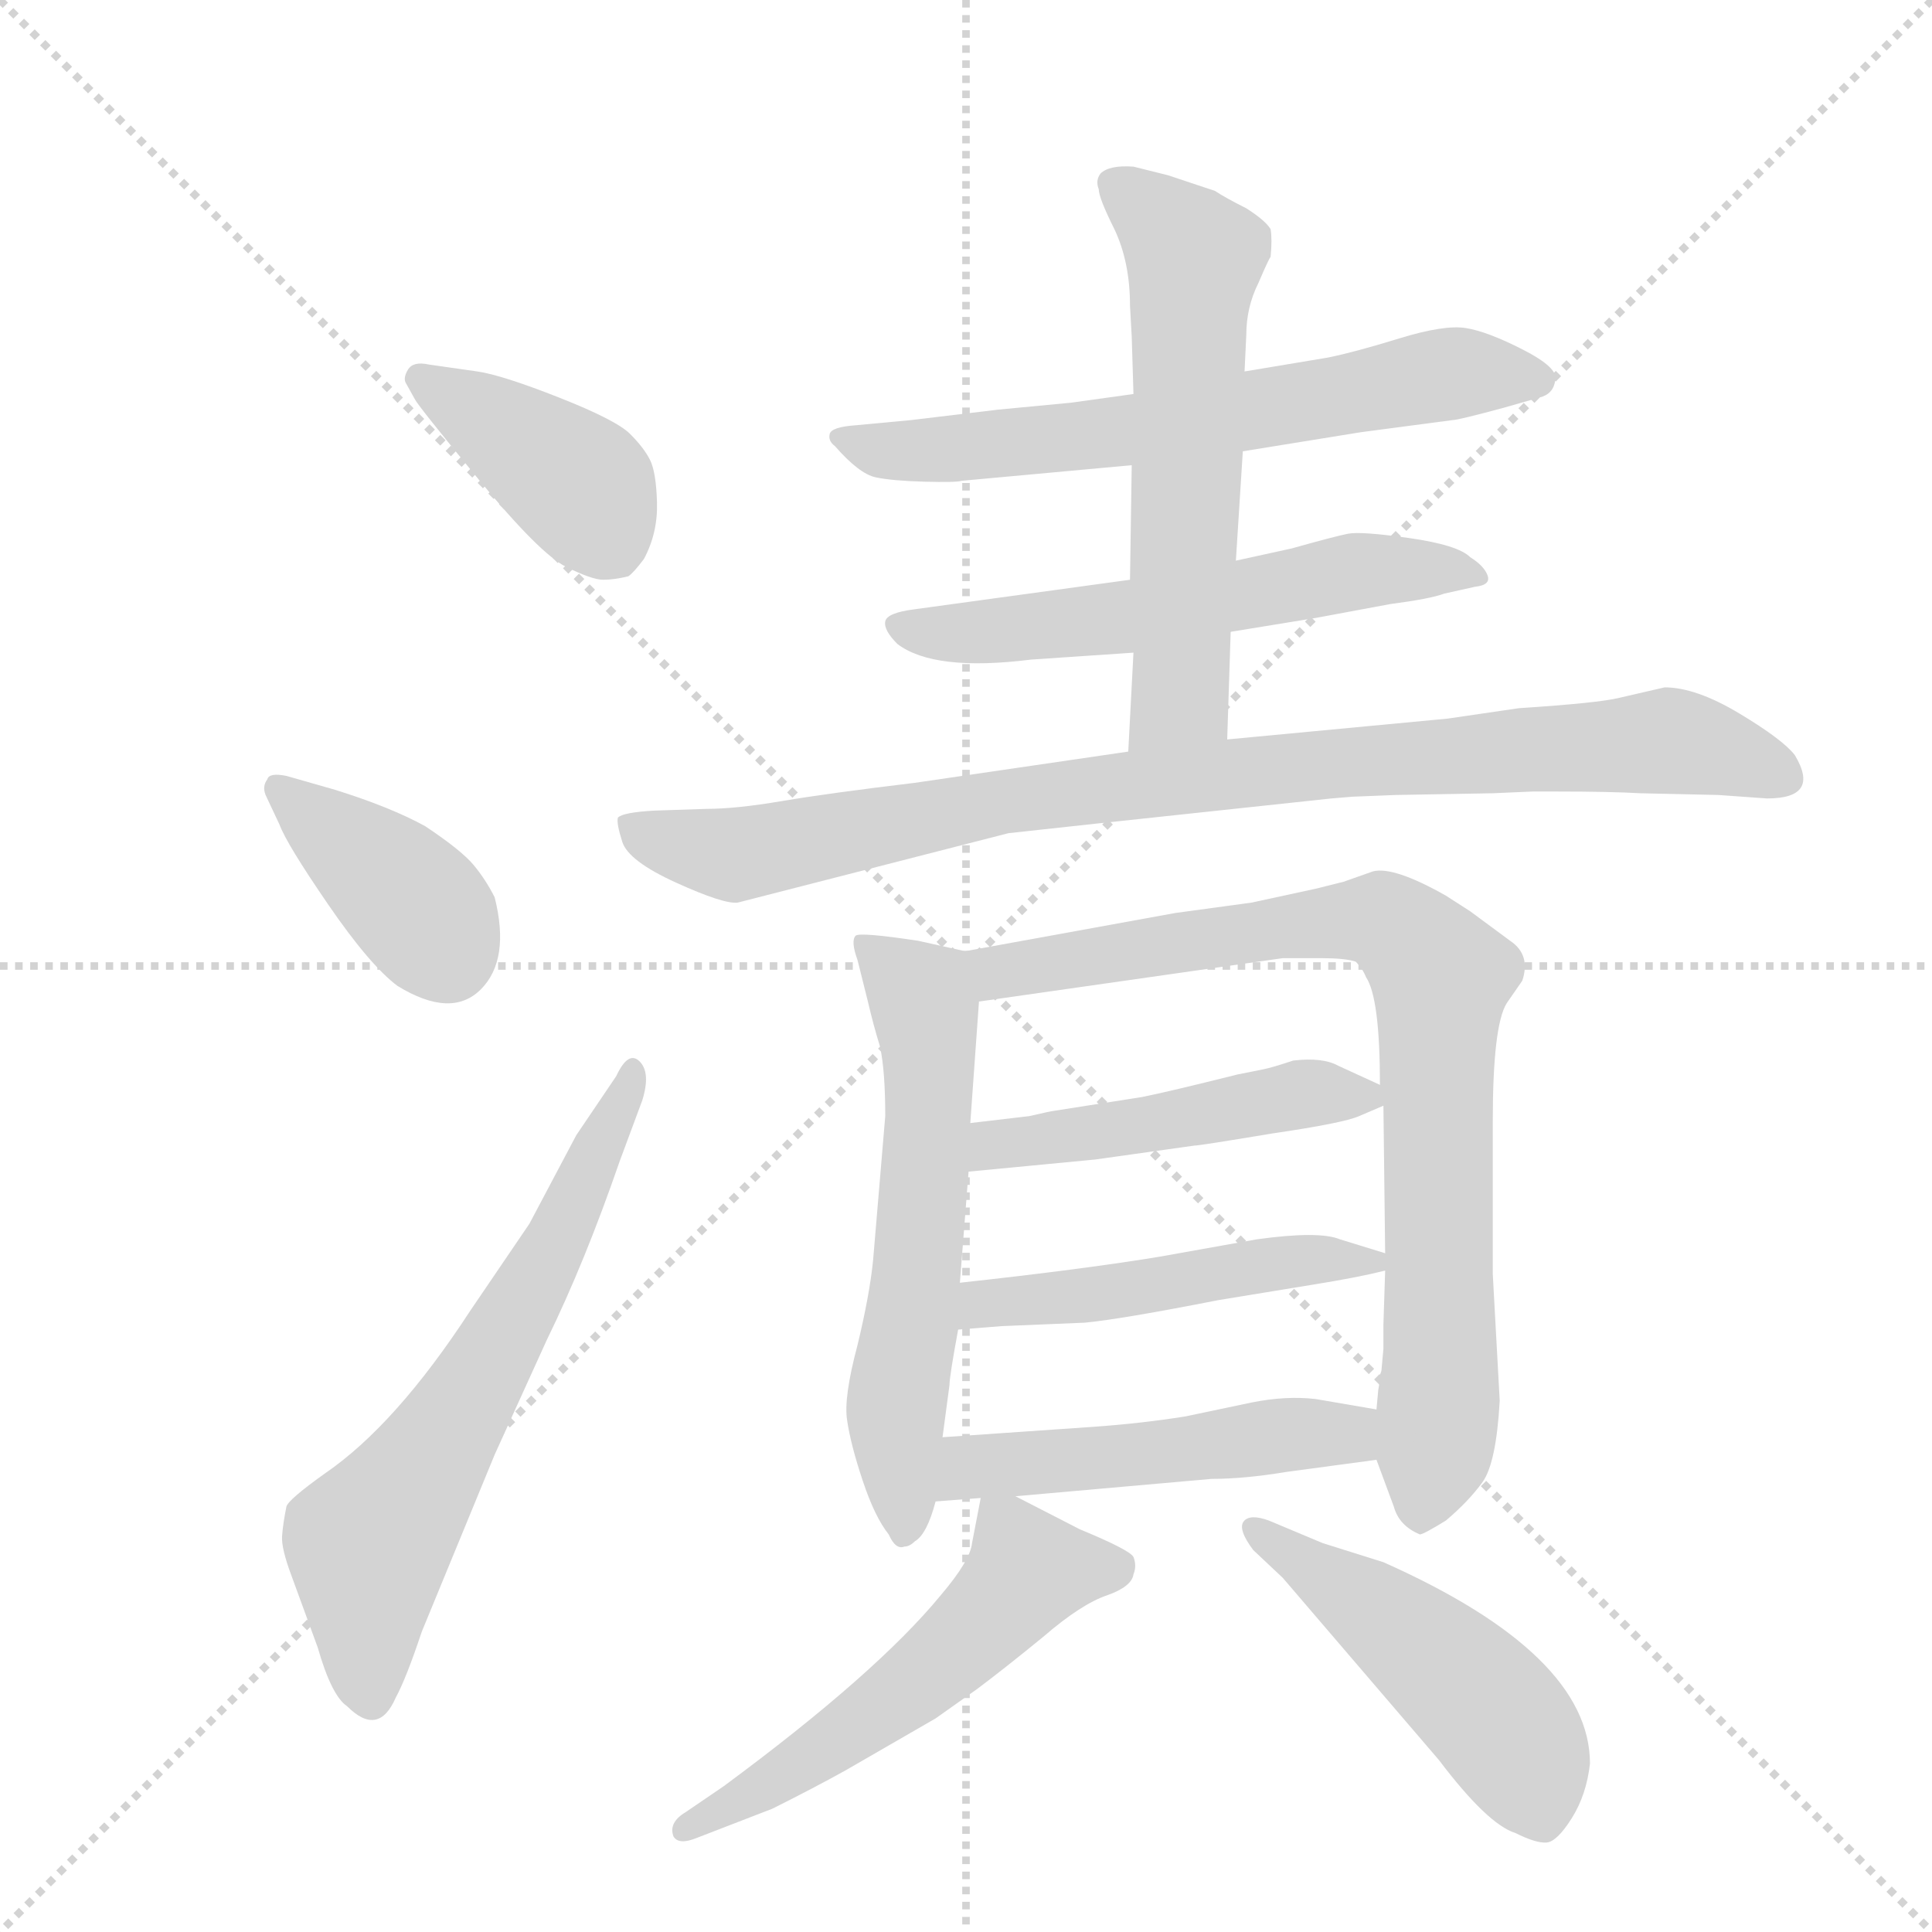 <svg version="1.1" viewBox="0 0 1024 1024" xmlns="http://www.w3.org/2000/svg">
  <g stroke="lightgray" stroke-dasharray="1,1" stroke-width="1" transform="scale(4, 4)">
    <line x1="0" y1="0" x2="256" y2="256"></line>
    <line x1="256" y1="0" x2="0" y2="256"></line>
    <line x1="128" y1="0" x2="128" y2="256"></line>
    <line x1="0" y1="128" x2="256" y2="128"></line>
  </g>
  <g transform="scale(0.92, -0.92) translate(60, -900)">
    <style type="text/css">
      
        @keyframes keyframes0 {
          from {
            stroke: blue;
            stroke-dashoffset: 404;
            stroke-width: 128;
          }
          57% {
            animation-timing-function: step-end;
            stroke: blue;
            stroke-dashoffset: 0;
            stroke-width: 128;
          }
          to {
            stroke: black;
            stroke-width: 1024;
          }
        }
        #make-me-a-hanzi-animation-0 {
          animation: keyframes0 0.579s both;
          animation-delay: 0s;
          animation-timing-function: linear;
        }
      
        @keyframes keyframes1 {
          from {
            stroke: blue;
            stroke-dashoffset: 395;
            stroke-width: 128;
          }
          56% {
            animation-timing-function: step-end;
            stroke: blue;
            stroke-dashoffset: 0;
            stroke-width: 128;
          }
          to {
            stroke: black;
            stroke-width: 1024;
          }
        }
        #make-me-a-hanzi-animation-1 {
          animation: keyframes1 0.571s both;
          animation-delay: 0.579s;
          animation-timing-function: linear;
        }
      
        @keyframes keyframes2 {
          from {
            stroke: blue;
            stroke-dashoffset: 654;
            stroke-width: 128;
          }
          68% {
            animation-timing-function: step-end;
            stroke: blue;
            stroke-dashoffset: 0;
            stroke-width: 128;
          }
          to {
            stroke: black;
            stroke-width: 1024;
          }
        }
        #make-me-a-hanzi-animation-2 {
          animation: keyframes2 0.782s both;
          animation-delay: 1.15s;
          animation-timing-function: linear;
        }
      
        @keyframes keyframes3 {
          from {
            stroke: blue;
            stroke-dashoffset: 662;
            stroke-width: 128;
          }
          68% {
            animation-timing-function: step-end;
            stroke: blue;
            stroke-dashoffset: 0;
            stroke-width: 128;
          }
          to {
            stroke: black;
            stroke-width: 1024;
          }
        }
        #make-me-a-hanzi-animation-3 {
          animation: keyframes3 0.789s both;
          animation-delay: 1.932s;
          animation-timing-function: linear;
        }
      
        @keyframes keyframes4 {
          from {
            stroke: blue;
            stroke-dashoffset: 590;
            stroke-width: 128;
          }
          66% {
            animation-timing-function: step-end;
            stroke: blue;
            stroke-dashoffset: 0;
            stroke-width: 128;
          }
          to {
            stroke: black;
            stroke-width: 1024;
          }
        }
        #make-me-a-hanzi-animation-4 {
          animation: keyframes4 0.73s both;
          animation-delay: 2.721s;
          animation-timing-function: linear;
        }
      
        @keyframes keyframes5 {
          from {
            stroke: blue;
            stroke-dashoffset: 607;
            stroke-width: 128;
          }
          66% {
            animation-timing-function: step-end;
            stroke: blue;
            stroke-dashoffset: 0;
            stroke-width: 128;
          }
          to {
            stroke: black;
            stroke-width: 1024;
          }
        }
        #make-me-a-hanzi-animation-5 {
          animation: keyframes5 0.744s both;
          animation-delay: 3.451s;
          animation-timing-function: linear;
        }
      
        @keyframes keyframes6 {
          from {
            stroke: blue;
            stroke-dashoffset: 928;
            stroke-width: 128;
          }
          75% {
            animation-timing-function: step-end;
            stroke: blue;
            stroke-dashoffset: 0;
            stroke-width: 128;
          }
          to {
            stroke: black;
            stroke-width: 1024;
          }
        }
        #make-me-a-hanzi-animation-6 {
          animation: keyframes6 1.005s both;
          animation-delay: 4.195s;
          animation-timing-function: linear;
        }
      
        @keyframes keyframes7 {
          from {
            stroke: blue;
            stroke-dashoffset: 609;
            stroke-width: 128;
          }
          66% {
            animation-timing-function: step-end;
            stroke: blue;
            stroke-dashoffset: 0;
            stroke-width: 128;
          }
          to {
            stroke: black;
            stroke-width: 1024;
          }
        }
        #make-me-a-hanzi-animation-7 {
          animation: keyframes7 0.746s both;
          animation-delay: 5.201s;
          animation-timing-function: linear;
        }
      
        @keyframes keyframes8 {
          from {
            stroke: blue;
            stroke-dashoffset: 852;
            stroke-width: 128;
          }
          73% {
            animation-timing-function: step-end;
            stroke: blue;
            stroke-dashoffset: 0;
            stroke-width: 128;
          }
          to {
            stroke: black;
            stroke-width: 1024;
          }
        }
        #make-me-a-hanzi-animation-8 {
          animation: keyframes8 0.943s both;
          animation-delay: 5.946s;
          animation-timing-function: linear;
        }
      
        @keyframes keyframes9 {
          from {
            stroke: blue;
            stroke-dashoffset: 484;
            stroke-width: 128;
          }
          61% {
            animation-timing-function: step-end;
            stroke: blue;
            stroke-dashoffset: 0;
            stroke-width: 128;
          }
          to {
            stroke: black;
            stroke-width: 1024;
          }
        }
        #make-me-a-hanzi-animation-9 {
          animation: keyframes9 0.644s both;
          animation-delay: 6.889s;
          animation-timing-function: linear;
        }
      
        @keyframes keyframes10 {
          from {
            stroke: blue;
            stroke-dashoffset: 493;
            stroke-width: 128;
          }
          62% {
            animation-timing-function: step-end;
            stroke: blue;
            stroke-dashoffset: 0;
            stroke-width: 128;
          }
          to {
            stroke: black;
            stroke-width: 1024;
          }
        }
        #make-me-a-hanzi-animation-10 {
          animation: keyframes10 0.651s both;
          animation-delay: 7.533s;
          animation-timing-function: linear;
        }
      
        @keyframes keyframes11 {
          from {
            stroke: blue;
            stroke-dashoffset: 506;
            stroke-width: 128;
          }
          62% {
            animation-timing-function: step-end;
            stroke: blue;
            stroke-dashoffset: 0;
            stroke-width: 128;
          }
          to {
            stroke: black;
            stroke-width: 1024;
          }
        }
        #make-me-a-hanzi-animation-11 {
          animation: keyframes11 0.662s both;
          animation-delay: 8.185s;
          animation-timing-function: linear;
        }
      
        @keyframes keyframes12 {
          from {
            stroke: blue;
            stroke-dashoffset: 557;
            stroke-width: 128;
          }
          64% {
            animation-timing-function: step-end;
            stroke: blue;
            stroke-dashoffset: 0;
            stroke-width: 128;
          }
          to {
            stroke: black;
            stroke-width: 1024;
          }
        }
        #make-me-a-hanzi-animation-12 {
          animation: keyframes12 0.703s both;
          animation-delay: 8.846s;
          animation-timing-function: linear;
        }
      
        @keyframes keyframes13 {
          from {
            stroke: blue;
            stroke-dashoffset: 500;
            stroke-width: 128;
          }
          62% {
            animation-timing-function: step-end;
            stroke: blue;
            stroke-dashoffset: 0;
            stroke-width: 128;
          }
          to {
            stroke: black;
            stroke-width: 1024;
          }
        }
        #make-me-a-hanzi-animation-13 {
          animation: keyframes13 0.657s both;
          animation-delay: 9.55s;
          animation-timing-function: linear;
        }
      
    </style>
    
      <path d="M 187 690 Q 178 692 175 687 Q 172 682 174 679 L 179 670 Q 181 666 216 623.5 Q 251 581 266 573.5 Q 281 566 287.5 566 Q 294 566 302 568 Q 305 570 311 578 Q 319 593 318.5 610.5 Q 318 628 314.5 635 Q 311 642 303 650 Q 295 658 262 671 Q 229 684 215 686 L 187 690 Z" fill="lightgray"></path>
    
      <path d="M 105 453 Q 95 455 94 451 Q 91 447 93 442 L 101 425 Q 105 414 129 379 Q 153 344 169 332 Q 200 313 217 330 Q 234 347 225 383 Q 220 393 213 401.5 Q 206 410 185 424 Q 165 435 133 445 L 105 453 Z" fill="lightgray"></path>
    
      <path d="M 225 62 L 255 128 Q 277 173 297 231 L 310 266 Q 315 282 308.5 288.5 Q 302 295 295 280 L 272 246 L 245 195 L 211 145 Q 168 79 127 51 Q 106 36 105 32 Q 103 22 102.5 15 Q 102 8 108 -8 L 123 -49 Q 131 -77 140 -83 Q 158 -101 168 -78 Q 174 -67 183 -40 L 225 62 Z" fill="lightgray"></path>
    
      <path d="M 656 640 L 724 651 L 777 658 Q 780 658 806 665 L 827 671 Q 835 673 836 681 Q 838 688 817.5 698.5 Q 797 709 784.5 711 Q 772 713 746 705 Q 720 697 705 694 L 657 686 L 593 673 L 557 668 L 515 664 L 465 658 L 433 655 Q 419 654 418 650 Q 417 646 421 643 Q 435 627 444.5 625 Q 454 623 472.5 622.5 Q 491 622 494 623 L 592 632 L 656 640 Z" fill="lightgray"></path>
    
      <path d="M 649 536 L 698 544 L 741 552 Q 764 555 772 558 L 790 562 Q 799 563 797 568.5 Q 795 574 787 579 Q 780 586 752 590 Q 724 594 716.5 592.5 Q 709 591 684 584 L 652 577 L 591 566 L 467 549 Q 451 547 450 542 Q 449 537 457 529 Q 478 513 534 520 L 593 524 L 649 536 Z" fill="lightgray"></path>
    
      <path d="M 647 474 L 649 536 L 652 577 L 656 640 L 657 686 L 658 707 Q 658 723 665 737 Q 671 751 672 752 Q 673 762 672 768 Q 669 773 658 780 Q 646 786 640 790 L 613 799 L 593 804 Q 579 805 574 800 Q 571 796 573 791 Q 573 786 582 768 Q 591 749 591 724 L 592 706 L 593 673 L 592 632 L 591 566 L 593 524 L 590 467 C 588 437 646 444 647 474 Z" fill="lightgray"></path>
    
      <path d="M 719 441 L 744 442 L 800 443 L 823 444 L 836 444 Q 868 444 885 443 L 930 442 L 958 440 Q 989 440 974 465 Q 967 474 942 489 Q 917 504 899 504 L 873 498 Q 861 495 815 492 L 774 486 L 647 474 L 590 467 L 467 449 Q 417 443 390.5 438.5 Q 364 434 347 434 L 317 433 Q 299 432 296 429 Q 295 426 298.5 415 Q 302 404 329.5 391.5 Q 357 379 365 380 L 521 420 Q 529 421 707 440 L 719 441 Z" fill="lightgray"></path>
    
      <path d="M 496 352 L 469 358 Q 436 363 433 361 Q 430 358 434 347 Q 437 335 440 323 Q 443 310 447 297 Q 450 283 450 257 L 443 174 Q 441 154 434 125 Q 426 95 428 82 Q 430 68 437 47 Q 444 26 452 16 Q 456 7 461 9 Q 464 9 467 12 Q 474 16 479 35 L 483 72 L 487 102 Q 487 107 492 134 L 493 161 L 498 225 L 499 253 L 504 323 C 506 350 506 350 496 352 Z" fill="lightgray"></path>
    
      <path d="M 733 59 L 743 32 Q 746 21 758 16 Q 760 16 773 24 Q 786 35 794 46 Q 802 57 804 93 L 800 166 L 800 254 Q 800 309 808 322 L 817 335 Q 822 350 810 358 L 787 375 L 773 384 Q 743 401 731 398 L 714 392 L 698 388 L 661 380 L 617 374 L 496 352 C 466 347 474 319 504 323 L 679 348 L 701 348 Q 715 348 721 346 Q 725 342 727 337 Q 735 325 735 275 L 737 263 L 738 178 L 738 168 L 737 137 L 737 123 L 736 112 Q 736 110 735 108 L 735 105 L 734 99 L 733 88 L 733 59 Z" fill="lightgray"></path>
    
      <path d="M 498 225 L 571 232 L 628 240 Q 631 240 673 247 Q 714 253 723 257 L 737 263 C 749 268 749 268 735 275 L 711 286 Q 702 291 685 289 Q 673 285 668 284 L 653 281 Q 613 271 598 268 L 547 260 Q 546 260 533 257 L 499 253 C 469 249 468 222 498 225 Z" fill="lightgray"></path>
    
      <path d="M 492 134 L 517 136 L 565 138 Q 586 140 642 151 L 697 160 Q 722 164 738 168 C 756 172 756 172 738 178 L 712 186 Q 700 191 664 186 L 608 176 Q 566 169 493 161 C 463 158 462 132 492 134 Z" fill="lightgray"></path>
    
      <path d="M 525 38 L 638 48 Q 657 48 681 52 L 733 59 C 763 63 763 83 733 88 L 698 94 Q 681 96 661 92 L 623 84 Q 598 80 570 78 L 483 72 C 453 70 449 33 479 35 L 505 37 L 525 38 Z" fill="lightgray"></path>
    
      <path d="M 505 37 L 500 11 Q 499 1 482 -19 Q 445 -64 357 -129 L 335 -144 Q 325 -150 328 -158 Q 331 -163 341 -159 L 385 -142 Q 409 -130 427 -120 L 479 -90 L 503 -73 Q 519 -61 541 -43 Q 563 -24 578 -19 Q 592 -14 593 -7 Q 595 -2 593 3 Q 591 7 562 19 L 525 38 C 507 47 507 47 505 37 Z" fill="lightgray"></path>
    
      <path d="M 679 -9 L 769 -114 Q 797 -151 813 -156 Q 825 -162 831 -161.5 Q 837 -161 845.5 -147.5 Q 854 -134 856 -116 Q 856 -53 737 0 L 702 11 L 671 24 Q 660 28 656.5 23.5 Q 653 19 662 7 L 679 -9 Z" fill="lightgray"></path>
    
    
      <clipPath id="make-me-a-hanzi-clip-0">
        <path d="M 187 690 Q 178 692 175 687 Q 172 682 174 679 L 179 670 Q 181 666 216 623.5 Q 251 581 266 573.5 Q 281 566 287.5 566 Q 294 566 302 568 Q 305 570 311 578 Q 319 593 318.5 610.5 Q 318 628 314.5 635 Q 311 642 303 650 Q 295 658 262 671 Q 229 684 215 686 L 187 690 Z"></path>
      </clipPath>
      <path clip-path="url(#make-me-a-hanzi-clip-0)" d="M 183 682 L 270 624 L 292 586" fill="none" id="make-me-a-hanzi-animation-0" stroke-dasharray="276 552" stroke-linecap="round"></path>
    
      <clipPath id="make-me-a-hanzi-clip-1">
        <path d="M 105 453 Q 95 455 94 451 Q 91 447 93 442 L 101 425 Q 105 414 129 379 Q 153 344 169 332 Q 200 313 217 330 Q 234 347 225 383 Q 220 393 213 401.5 Q 206 410 185 424 Q 165 435 133 445 L 105 453 Z"></path>
      </clipPath>
      <path clip-path="url(#make-me-a-hanzi-clip-1)" d="M 101 446 L 169 389 L 198 348" fill="none" id="make-me-a-hanzi-animation-1" stroke-dasharray="267 534" stroke-linecap="round"></path>
    
      <clipPath id="make-me-a-hanzi-clip-2">
        <path d="M 225 62 L 255 128 Q 277 173 297 231 L 310 266 Q 315 282 308.5 288.5 Q 302 295 295 280 L 272 246 L 245 195 L 211 145 Q 168 79 127 51 Q 106 36 105 32 Q 103 22 102.5 15 Q 102 8 108 -8 L 123 -49 Q 131 -77 140 -83 Q 158 -101 168 -78 Q 174 -67 183 -40 L 225 62 Z"></path>
      </clipPath>
      <path clip-path="url(#make-me-a-hanzi-clip-2)" d="M 153 -76 L 152 10 L 193 67 L 253 169 L 304 281" fill="none" id="make-me-a-hanzi-animation-2" stroke-dasharray="526 1052" stroke-linecap="round"></path>
    
      <clipPath id="make-me-a-hanzi-clip-3">
        <path d="M 656 640 L 724 651 L 777 658 Q 780 658 806 665 L 827 671 Q 835 673 836 681 Q 838 688 817.5 698.5 Q 797 709 784.5 711 Q 772 713 746 705 Q 720 697 705 694 L 657 686 L 593 673 L 557 668 L 515 664 L 465 658 L 433 655 Q 419 654 418 650 Q 417 646 421 643 Q 435 627 444.5 625 Q 454 623 472.5 622.5 Q 491 622 494 623 L 592 632 L 656 640 Z"></path>
      </clipPath>
      <path clip-path="url(#make-me-a-hanzi-clip-3)" d="M 427 650 L 433 643 L 480 640 L 596 652 L 776 685 L 826 681" fill="none" id="make-me-a-hanzi-animation-3" stroke-dasharray="534 1068" stroke-linecap="round"></path>
    
      <clipPath id="make-me-a-hanzi-clip-4">
        <path d="M 649 536 L 698 544 L 741 552 Q 764 555 772 558 L 790 562 Q 799 563 797 568.5 Q 795 574 787 579 Q 780 586 752 590 Q 724 594 716.5 592.5 Q 709 591 684 584 L 652 577 L 591 566 L 467 549 Q 451 547 450 542 Q 449 537 457 529 Q 478 513 534 520 L 593 524 L 649 536 Z"></path>
      </clipPath>
      <path clip-path="url(#make-me-a-hanzi-clip-4)" d="M 458 538 L 504 535 L 596 545 L 721 571 L 789 571" fill="none" id="make-me-a-hanzi-animation-4" stroke-dasharray="462 924" stroke-linecap="round"></path>
    
      <clipPath id="make-me-a-hanzi-clip-5">
        <path d="M 647 474 L 649 536 L 652 577 L 656 640 L 657 686 L 658 707 Q 658 723 665 737 Q 671 751 672 752 Q 673 762 672 768 Q 669 773 658 780 Q 646 786 640 790 L 613 799 L 593 804 Q 579 805 574 800 Q 571 796 573 791 Q 573 786 582 768 Q 591 749 591 724 L 592 706 L 593 673 L 592 632 L 591 566 L 593 524 L 590 467 C 588 437 646 444 647 474 Z"></path>
      </clipPath>
      <path clip-path="url(#make-me-a-hanzi-clip-5)" d="M 581 795 L 628 751 L 620 499 L 596 474" fill="none" id="make-me-a-hanzi-animation-5" stroke-dasharray="479 958" stroke-linecap="round"></path>
    
      <clipPath id="make-me-a-hanzi-clip-6">
        <path d="M 719 441 L 744 442 L 800 443 L 823 444 L 836 444 Q 868 444 885 443 L 930 442 L 958 440 Q 989 440 974 465 Q 967 474 942 489 Q 917 504 899 504 L 873 498 Q 861 495 815 492 L 774 486 L 647 474 L 590 467 L 467 449 Q 417 443 390.5 438.5 Q 364 434 347 434 L 317 433 Q 299 432 296 429 Q 295 426 298.5 415 Q 302 404 329.5 391.5 Q 357 379 365 380 L 521 420 Q 529 421 707 440 L 719 441 Z"></path>
      </clipPath>
      <path clip-path="url(#make-me-a-hanzi-clip-6)" d="M 302 423 L 364 407 L 520 439 L 720 462 L 899 473 L 964 454" fill="none" id="make-me-a-hanzi-animation-6" stroke-dasharray="800 1600" stroke-linecap="round"></path>
    
      <clipPath id="make-me-a-hanzi-clip-7">
        <path d="M 496 352 L 469 358 Q 436 363 433 361 Q 430 358 434 347 Q 437 335 440 323 Q 443 310 447 297 Q 450 283 450 257 L 443 174 Q 441 154 434 125 Q 426 95 428 82 Q 430 68 437 47 Q 444 26 452 16 Q 456 7 461 9 Q 464 9 467 12 Q 474 16 479 35 L 483 72 L 487 102 Q 487 107 492 134 L 493 161 L 498 225 L 499 253 L 504 323 C 506 350 506 350 496 352 Z"></path>
      </clipPath>
      <path clip-path="url(#make-me-a-hanzi-clip-7)" d="M 437 354 L 471 326 L 475 290 L 469 179 L 456 88 L 460 18" fill="none" id="make-me-a-hanzi-animation-7" stroke-dasharray="481 962" stroke-linecap="round"></path>
    
      <clipPath id="make-me-a-hanzi-clip-8">
        <path d="M 733 59 L 743 32 Q 746 21 758 16 Q 760 16 773 24 Q 786 35 794 46 Q 802 57 804 93 L 800 166 L 800 254 Q 800 309 808 322 L 817 335 Q 822 350 810 358 L 787 375 L 773 384 Q 743 401 731 398 L 714 392 L 698 388 L 661 380 L 617 374 L 496 352 C 466 347 474 319 504 323 L 679 348 L 701 348 Q 715 348 721 346 Q 725 342 727 337 Q 735 325 735 275 L 737 263 L 738 178 L 738 168 L 737 137 L 737 123 L 736 112 Q 736 110 735 108 L 735 105 L 734 99 L 733 88 L 733 59 Z"></path>
      </clipPath>
      <path clip-path="url(#make-me-a-hanzi-clip-8)" d="M 505 347 L 515 340 L 726 370 L 739 369 L 769 339 L 770 113 L 757 25" fill="none" id="make-me-a-hanzi-animation-8" stroke-dasharray="724 1448" stroke-linecap="round"></path>
    
      <clipPath id="make-me-a-hanzi-clip-9">
        <path d="M 498 225 L 571 232 L 628 240 Q 631 240 673 247 Q 714 253 723 257 L 737 263 C 749 268 749 268 735 275 L 711 286 Q 702 291 685 289 Q 673 285 668 284 L 653 281 Q 613 271 598 268 L 547 260 Q 546 260 533 257 L 499 253 C 469 249 468 222 498 225 Z"></path>
      </clipPath>
      <path clip-path="url(#make-me-a-hanzi-clip-9)" d="M 505 232 L 512 240 L 686 269 L 727 267" fill="none" id="make-me-a-hanzi-animation-9" stroke-dasharray="356 712" stroke-linecap="round"></path>
    
      <clipPath id="make-me-a-hanzi-clip-10">
        <path d="M 492 134 L 517 136 L 565 138 Q 586 140 642 151 L 697 160 Q 722 164 738 168 C 756 172 756 172 738 178 L 712 186 Q 700 191 664 186 L 608 176 Q 566 169 493 161 C 463 158 462 132 492 134 Z"></path>
      </clipPath>
      <path clip-path="url(#make-me-a-hanzi-clip-10)" d="M 498 141 L 521 151 L 698 175 L 731 173" fill="none" id="make-me-a-hanzi-animation-10" stroke-dasharray="365 730" stroke-linecap="round"></path>
    
      <clipPath id="make-me-a-hanzi-clip-11">
        <path d="M 525 38 L 638 48 Q 657 48 681 52 L 733 59 C 763 63 763 83 733 88 L 698 94 Q 681 96 661 92 L 623 84 Q 598 80 570 78 L 483 72 C 453 70 449 33 479 35 L 505 37 L 525 38 Z"></path>
      </clipPath>
      <path clip-path="url(#make-me-a-hanzi-clip-11)" d="M 485 41 L 499 55 L 716 74 L 726 81" fill="none" id="make-me-a-hanzi-animation-11" stroke-dasharray="378 756" stroke-linecap="round"></path>
    
      <clipPath id="make-me-a-hanzi-clip-12">
        <path d="M 505 37 L 500 11 Q 499 1 482 -19 Q 445 -64 357 -129 L 335 -144 Q 325 -150 328 -158 Q 331 -163 341 -159 L 385 -142 Q 409 -130 427 -120 L 479 -90 L 503 -73 Q 519 -61 541 -43 Q 563 -24 578 -19 Q 592 -14 593 -7 Q 595 -2 593 3 Q 591 7 562 19 L 525 38 C 507 47 507 47 505 37 Z"></path>
      </clipPath>
      <path clip-path="url(#make-me-a-hanzi-clip-12)" d="M 585 -2 L 532 -5 L 499 -42 L 437 -92 L 335 -153" fill="none" id="make-me-a-hanzi-animation-12" stroke-dasharray="429 858" stroke-linecap="round"></path>
    
      <clipPath id="make-me-a-hanzi-clip-13">
        <path d="M 679 -9 L 769 -114 Q 797 -151 813 -156 Q 825 -162 831 -161.5 Q 837 -161 845.5 -147.5 Q 854 -134 856 -116 Q 856 -53 737 0 L 702 11 L 671 24 Q 660 28 656.5 23.5 Q 653 19 662 7 L 679 -9 Z"></path>
      </clipPath>
      <path clip-path="url(#make-me-a-hanzi-clip-13)" d="M 664 20 L 752 -43 L 798 -85 L 819 -115 L 829 -150" fill="none" id="make-me-a-hanzi-animation-13" stroke-dasharray="372 744" stroke-linecap="round"></path>
    
  </g>
</svg>
